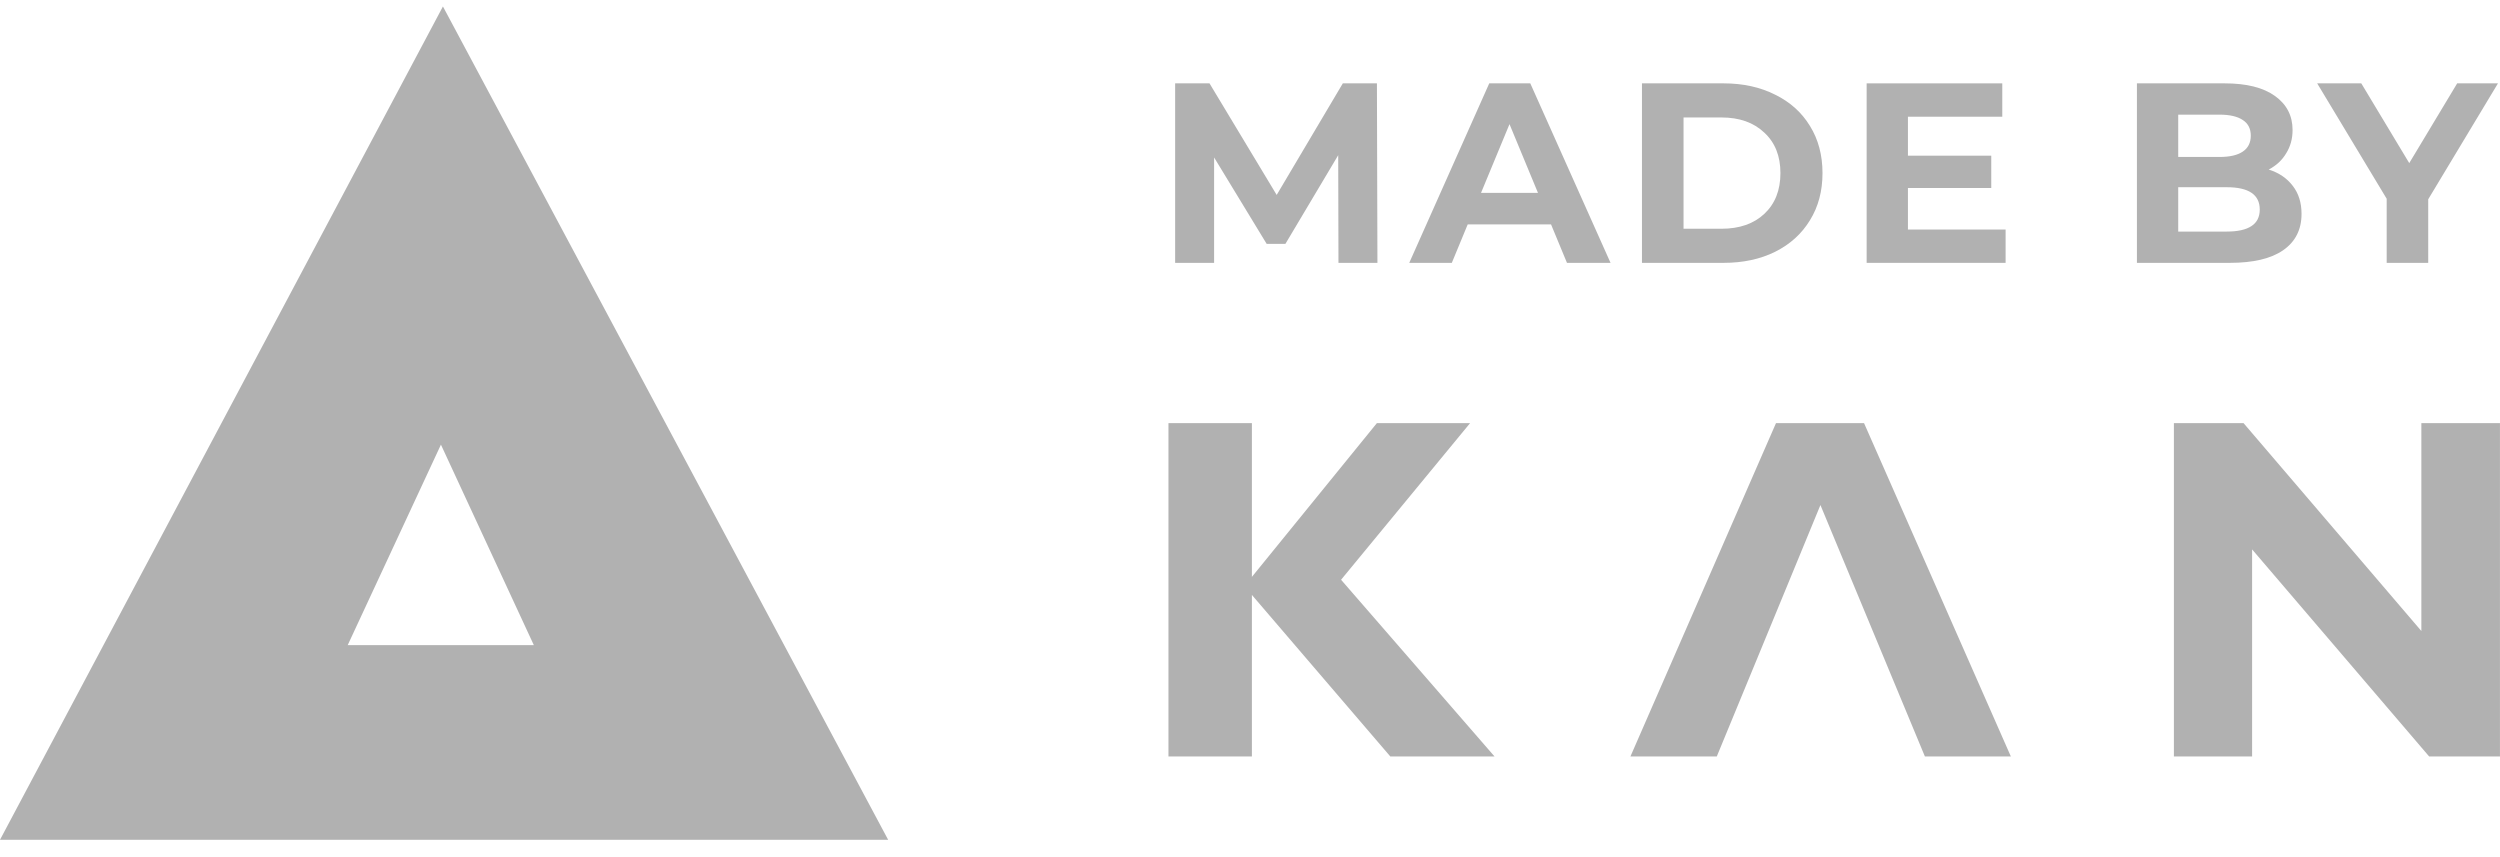 <svg width="70" height="24" viewBox="0 0 70 24" fill="none" xmlns="http://www.w3.org/2000/svg">
<path d="M38.553 11.847H41.163L37.55 16.233L41.847 21.181H38.929L35.053 16.658V21.181H32.717V11.847H35.053V16.153L38.553 11.847Z" fill="#B1B1B1"/>
<path d="M48.07 21.181H45.652L49.728 11.847H52.193L56.304 21.181H53.897L50.972 14.141L50.051 16.377L48.07 21.181Z" fill="#B1B1B1"/>
<path d="M67.798 11.847H69.999V21.181H68.016L63.059 15.383V21.181H60.869V11.847H62.819L67.798 17.668V11.847Z" fill="#B1B1B1"/>
<path d="M18.403 23.514H17.483H7.199H6.596H0L12.402 0.181L24.868 23.514H18.403ZM9.736 18.063H14.947L12.346 12.45L9.736 18.063Z" fill="#B1B1B1"/>
<path d="M37.477 7.36L37.47 4.345L35.991 6.829H35.467L33.995 4.409V7.36H32.904V2.334H33.866L35.747 5.458L37.599 2.334H38.554L38.568 7.36H37.477Z" fill="#B1B1B1"/>
<path d="M43.429 6.283H41.096L40.651 7.36H39.459L41.699 2.334H42.848L45.095 7.36H43.875L43.429 6.283ZM43.063 5.4L42.266 3.476L41.469 5.4H43.063Z" fill="#B1B1B1"/>
<path d="M45.975 2.334H48.259C48.804 2.334 49.285 2.44 49.702 2.65C50.123 2.856 50.448 3.148 50.678 3.526C50.913 3.904 51.03 4.345 51.03 4.847C51.03 5.35 50.913 5.79 50.678 6.168C50.448 6.546 50.123 6.841 49.702 7.051C49.285 7.257 48.804 7.36 48.259 7.36H45.975V2.334ZM48.201 6.405C48.704 6.405 49.103 6.266 49.4 5.989C49.702 5.706 49.852 5.326 49.852 4.847C49.852 4.369 49.702 3.991 49.4 3.713C49.103 3.431 48.704 3.289 48.201 3.289H47.139V6.405H48.201Z" fill="#B1B1B1"/>
<path d="M56.157 6.427V7.36H52.266V2.334H56.064V3.268H53.422V4.359H55.755V5.264H53.422V6.427H56.157Z" fill="#B1B1B1"/>
<path d="M63.524 4.747C63.811 4.838 64.036 4.991 64.199 5.206C64.362 5.417 64.443 5.678 64.443 5.989C64.443 6.429 64.271 6.769 63.926 7.008C63.586 7.243 63.089 7.36 62.433 7.36H59.834V2.334H62.289C62.902 2.334 63.371 2.452 63.697 2.686C64.027 2.921 64.192 3.239 64.192 3.641C64.192 3.885 64.132 4.103 64.012 4.294C63.898 4.486 63.735 4.637 63.524 4.747ZM60.99 3.21V4.395H62.146C62.433 4.395 62.651 4.345 62.799 4.244C62.947 4.144 63.022 3.995 63.022 3.799C63.022 3.603 62.947 3.457 62.799 3.361C62.651 3.261 62.433 3.21 62.146 3.21H60.99ZM62.347 6.484C62.653 6.484 62.883 6.434 63.036 6.333C63.194 6.233 63.273 6.077 63.273 5.867C63.273 5.45 62.964 5.242 62.347 5.242H60.99V6.484H62.347Z" fill="#B1B1B1"/>
<path d="M67.99 5.58V7.36H66.827V5.565L64.881 2.334H66.116L67.459 4.567L68.801 2.334H69.943L67.99 5.58Z" fill="#B1B1B1"/>
</svg>
